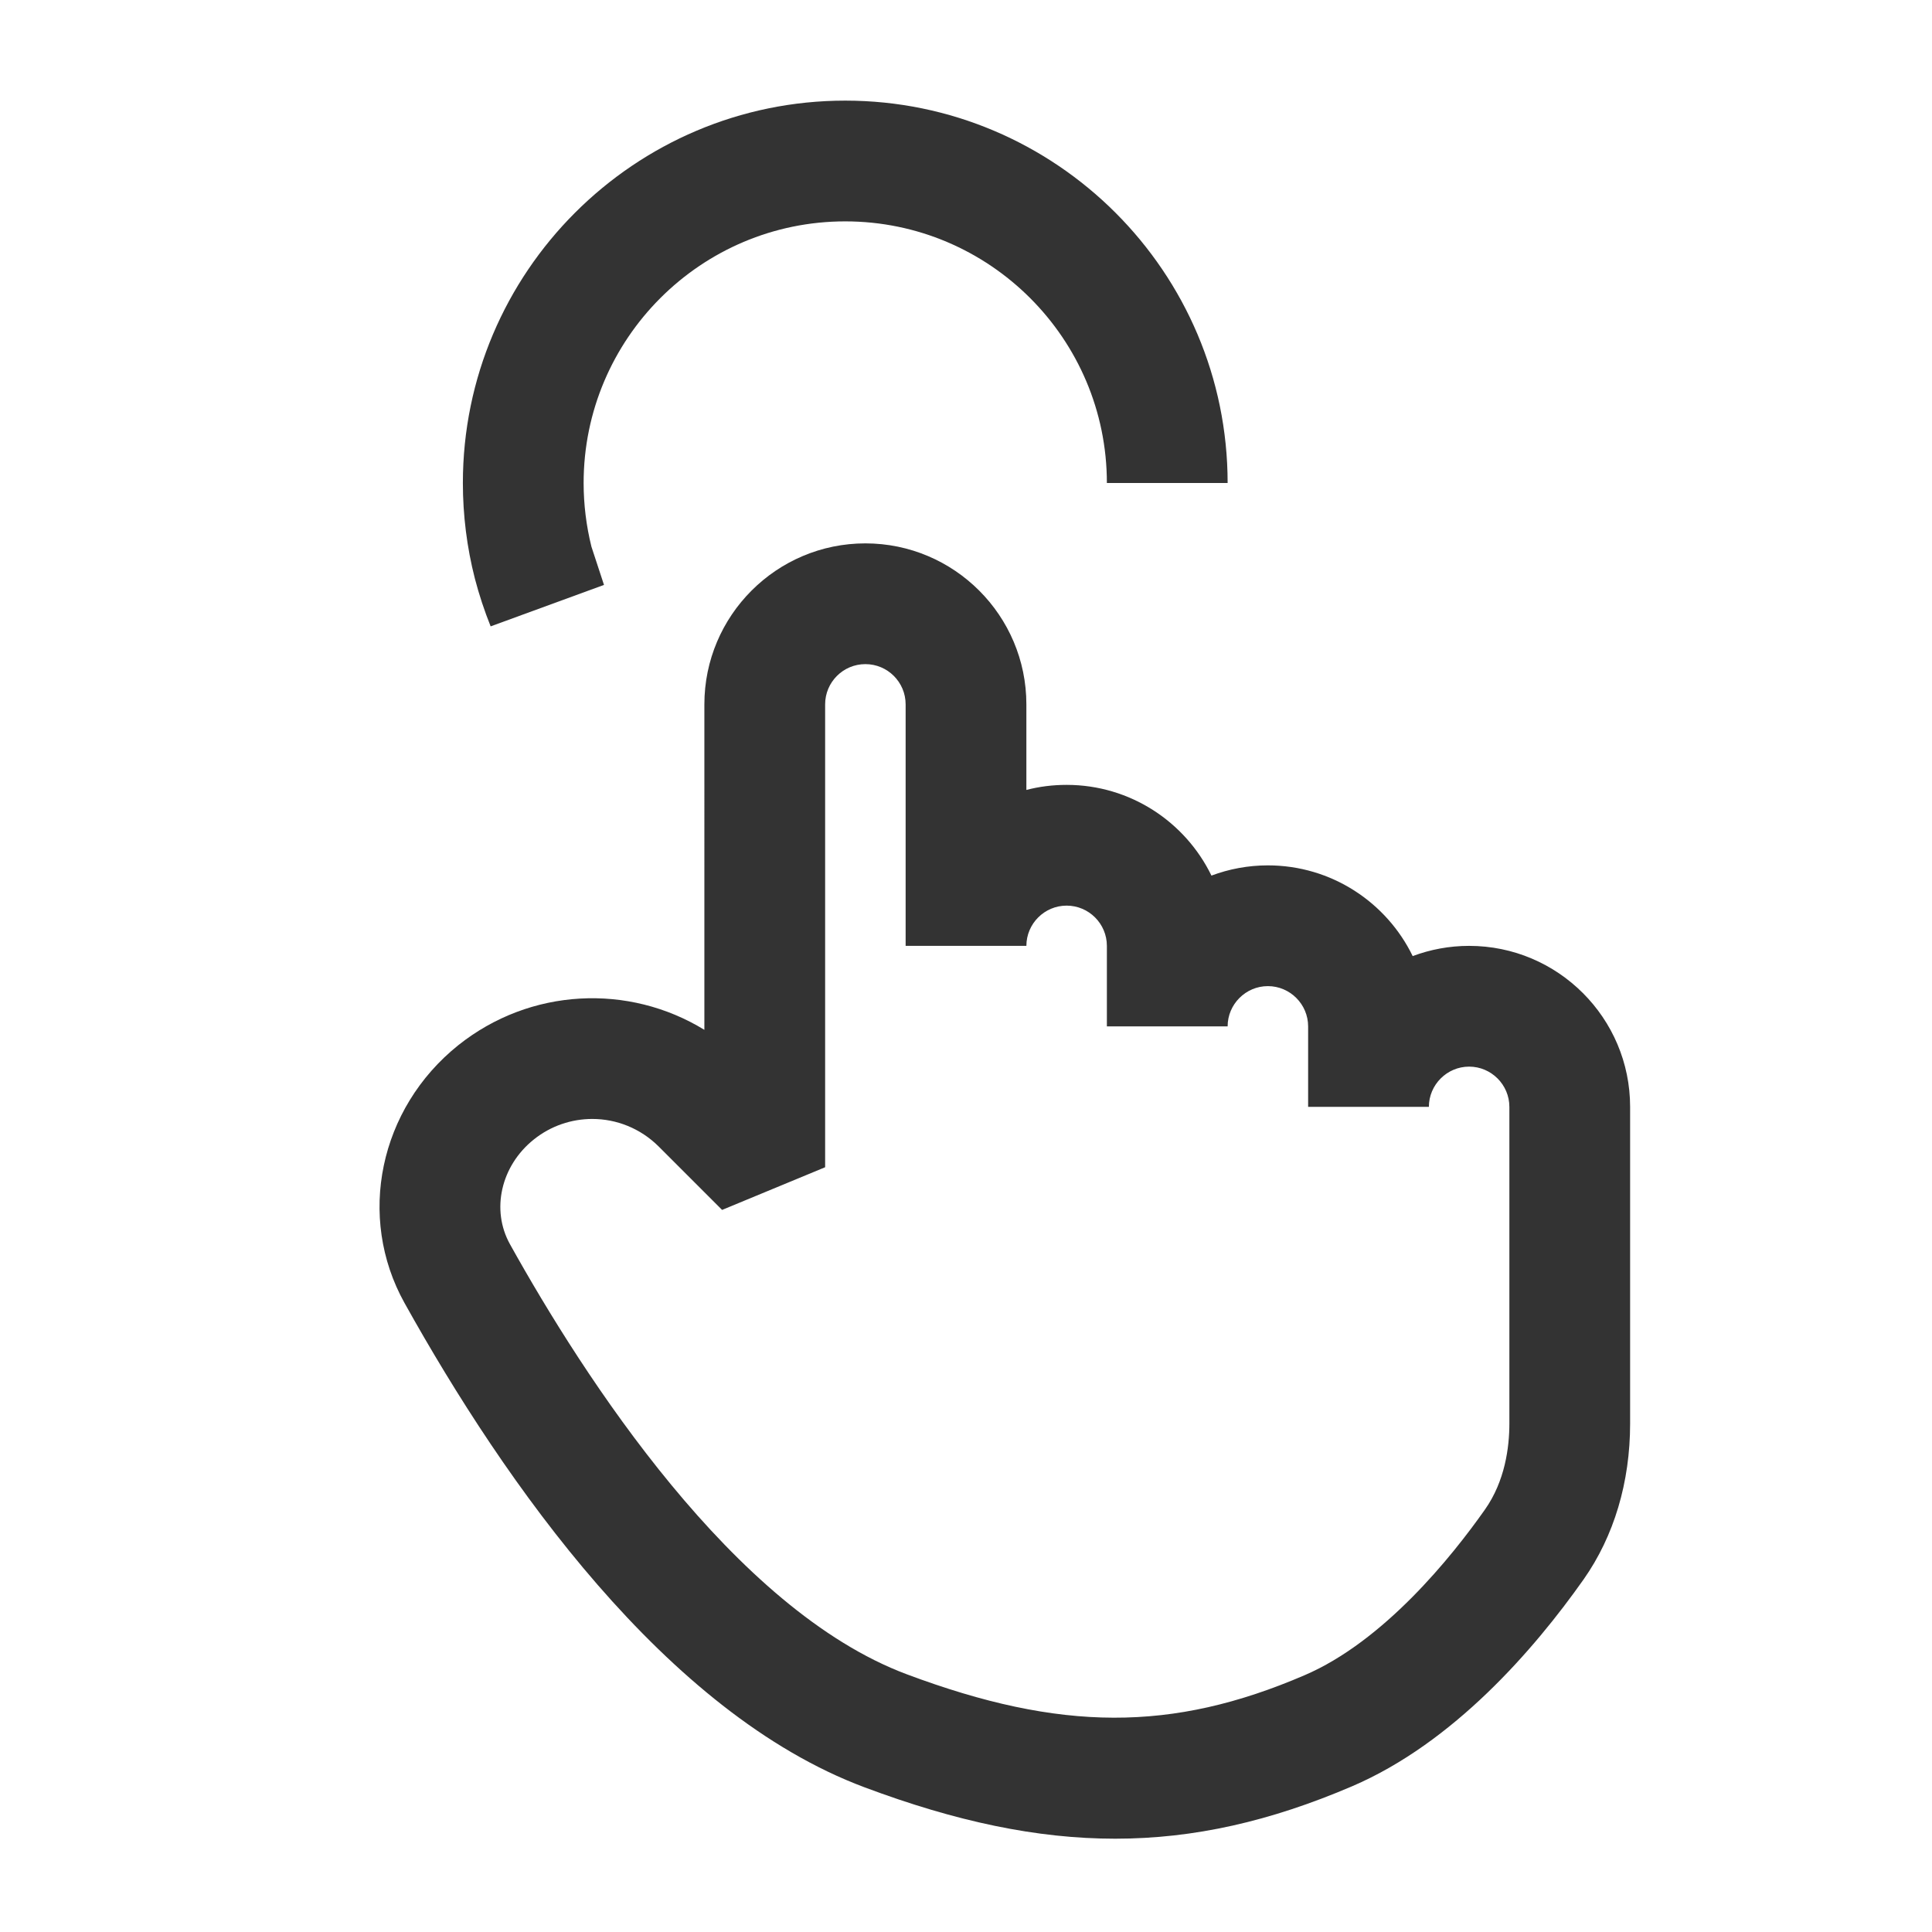 <?xml version="1.0" encoding="iso-8859-1"?>
<svg version="1.1" id="&#x56FE;&#x5C42;_1" xmlns="http://www.w3.org/2000/svg" xmlns:xlink="http://www.w3.org/1999/xlink" x="0px"
	 y="0px" viewBox="0 0 24 24" style="enable-background:new 0 0 24 24;" xml:space="preserve">
<path style="fill:#333333;" d="M13.853,22.841c-0.972,0-1.978-0.213-3.115-0.639c-2.467-0.923-4.468-3.78-5.713-6.016
	c-0.595-1.069-0.314-2.415,0.668-3.202c0.896-0.714,2.118-0.767,3.057-0.191V8.75c0-1.103,0.897-2,2-2s2,0.897,2,2v1.063
	c0.16-0.042,0.327-0.063,0.5-0.063c0.79,0,1.475,0.46,1.799,1.127c0.219-0.082,0.455-0.127,0.701-0.127
	c0.79,0,1.475,0.46,1.799,1.127c0.219-0.082,0.455-0.127,0.701-0.127c1.103,0,2,0.897,2,2v3.934c0,0.729-0.2,1.398-0.577,1.935
	c-0.617,0.875-1.618,2.031-2.877,2.571C15.782,22.624,14.834,22.841,13.853,22.841z M7.358,13.9c-0.256,0-0.514,0.084-0.728,0.256
	c-0.408,0.327-0.532,0.874-0.295,1.3c0.918,1.65,2.78,4.538,4.928,5.342l0,0c1.912,0.716,3.298,0.719,4.941,0.013
	c0.987-0.423,1.829-1.471,2.242-2.058c0.251-0.355,0.304-0.777,0.304-1.069V13.75c0-0.275-0.225-0.5-0.5-0.5s-0.5,0.225-0.5,0.5
	h-1.5v-1c0-0.275-0.225-0.5-0.5-0.5s-0.5,0.225-0.5,0.5h-1.5v-1c0-0.276-0.225-0.5-0.5-0.5s-0.5,0.224-0.5,0.5h-1.5v-3
	c0-0.276-0.224-0.5-0.5-0.5s-0.5,0.224-0.5,0.5v5.75l-1.28,0.53l-0.788-0.788C7.955,14.016,7.657,13.9,7.358,13.9z"/>
<path style="fill:#333333;" d="M6.095,7.781C6.018,7.589,5.952,7.39,5.899,7.187l0,0C5.8,6.8,5.75,6.4,5.75,6
	c0-2.619,2.131-4.75,4.75-4.75S15.25,3.381,15.25,6h-1.5c0-1.792-1.458-3.25-3.25-3.25S7.25,4.208,7.25,6
	c0,0.267,0.033,0.533,0.097,0.791l0.156,0.475L6.095,7.781z"/>
</svg>






